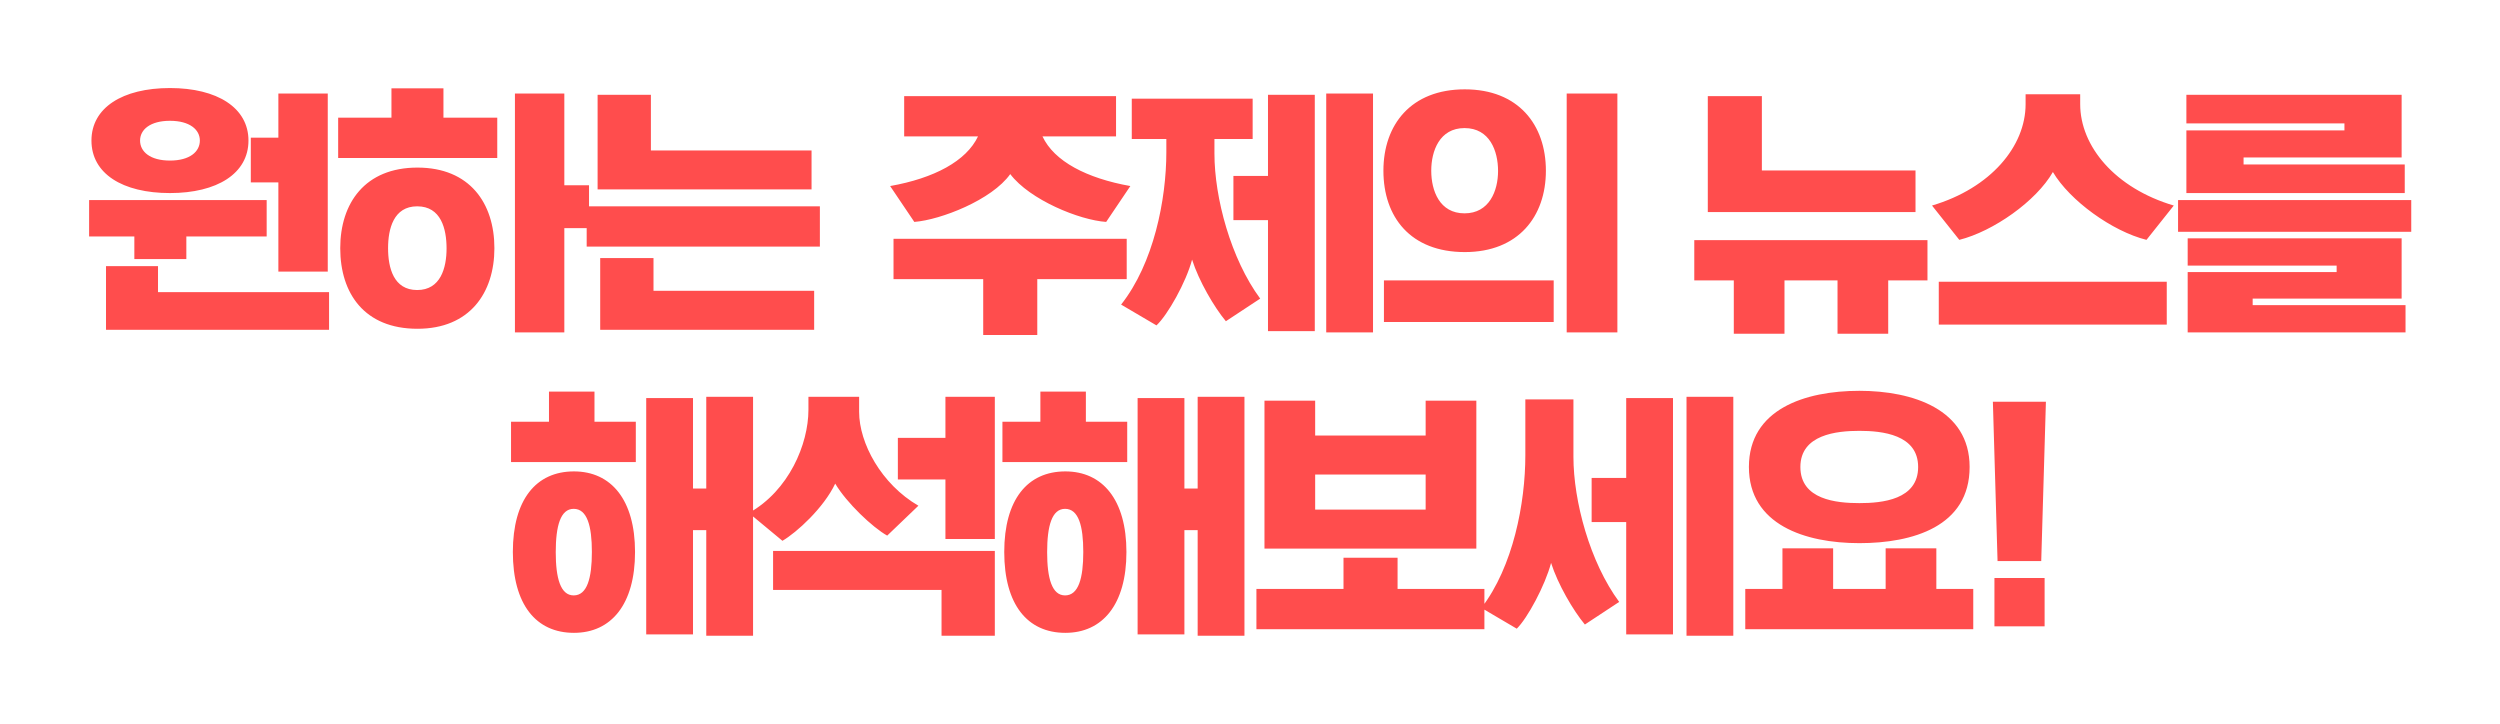 <svg width="577" height="167" viewBox="0 0 577 167" fill="none" xmlns="http://www.w3.org/2000/svg">
<g filter="url(#filter0_d_87_625)">
<path d="M21.107 28.44C21.107 20.88 28.247 16.32 39.227 16.32C50.147 16.32 57.347 20.88 57.347 28.44C57.347 36.06 50.087 40.56 39.227 40.56C28.247 40.56 21.107 36.06 21.107 28.44ZM57.887 38.1V27.78H64.247V17.58H75.647V58.68H64.247V38.1H57.887ZM24.467 72.12V57.42H36.467V63.42H75.947V72.12H24.467ZM20.567 50.58V42.18H61.547V50.58H43.007V55.8H31.007V50.58H20.567ZM32.327 28.44C32.327 31.02 34.667 33.06 39.227 33.06C43.787 33.06 46.127 31.02 46.127 28.44C46.127 25.92 43.787 23.88 39.227 23.88C34.667 23.88 32.327 25.92 32.327 28.44ZM96.347 34.68C108.407 34.68 114.107 42.9 114.107 53.28C114.107 63.6 108.407 71.88 96.347 71.88C84.107 71.88 78.527 63.72 78.527 53.28C78.527 42.9 84.227 34.68 96.347 34.68ZM130.247 17.58V38.76H135.947V48.66H130.247V72.72H118.847V17.58H130.247ZM78.047 32.46V23.16H90.347V16.38H102.347V23.16H114.767V32.46H78.047ZM96.287 43.62C90.827 43.62 89.567 48.84 89.567 53.28C89.567 57.78 90.827 62.94 96.287 62.94C101.687 62.94 103.067 57.84 103.067 53.34C103.067 48.84 101.807 43.62 96.287 43.62ZM137.927 39.72V17.88H150.227V30.72H187.307V39.72H137.927ZM138.527 72.12V55.56H150.827V63.12H187.907V72.12H138.527ZM189.227 43.62V52.92H135.407V43.62H189.227ZM257.584 18.18V27.48H240.604C243.304 33.24 250.804 37.14 260.884 38.94L255.304 47.22C249.124 46.8 237.664 42.12 233.164 36.18C228.964 42.12 217.144 46.74 211.024 47.22L205.444 38.94C215.584 37.14 223.024 33.18 225.724 27.48H208.684V18.18H257.584ZM226.924 73.32V60.42H206.224V51.12H260.044V60.42H239.404V73.32H226.924ZM261.212 28.08V18.78H289.112V28.08H280.292V31.44C280.292 41.64 284.072 55.74 290.852 64.92L282.932 70.14C280.232 66.9 276.692 60.84 275.132 55.92C273.752 61.14 269.492 68.7 266.912 71.1L258.752 66.3C266.252 56.82 269.192 42.12 269.192 31.08V28.08H261.212ZM284.672 46.8V36.6H292.652V17.88H303.452V72.42H292.652V46.8H284.672ZM316.892 17.58V72.72H306.092V17.58H316.892ZM338.072 16.62C350.432 16.62 356.792 24.78 356.792 35.4C356.792 45.96 350.432 54.18 338.072 54.18C325.532 54.18 319.292 46.08 319.292 35.4C319.292 24.78 325.652 16.62 338.072 16.62ZM338.012 25.56C332.252 25.56 330.332 30.84 330.332 35.4C330.332 40.02 332.252 45.24 338.012 45.24C343.712 45.24 345.752 40.08 345.752 35.46C345.752 30.84 343.832 25.56 338.012 25.56ZM373.292 17.58V72.72H361.592V17.58H373.292ZM319.412 70.32V60.72H358.592V70.32H319.412ZM400.16 73.02V60.72H391.04V51.42H444.86V60.72H435.8V73.02H424.1V60.72H411.86V73.02H400.16ZM394.16 44.94V18.18H406.64V35.34H442.1V44.94H394.16ZM500.088 61.02V70.92H447.468V61.02H500.088ZM480.108 17.76V20.04C480.108 29.76 488.148 39.42 501.708 43.44L495.408 51.36C487.488 49.38 477.708 42.3 473.808 35.7C469.968 42.42 460.068 49.38 452.208 51.36L445.908 43.44C459.468 39.42 467.508 29.76 467.508 20.04V17.76H480.108ZM504.616 24.48V17.88H554.296V32.34H517.816V33.96H555.016V40.56H504.616V26.1H541.096V24.48H504.616ZM556.516 42.18V49.5H502.696V42.18H556.516ZM504.916 57.3V51H554.296V64.92H519.916V66.42H555.196V72.72H504.916V58.8H539.296V57.3H504.916ZM173.806 87.58V142.72H163.006V118.36H159.946V142.42H149.146V87.88H159.946V108.76H163.006V87.58H173.806ZM132.466 104.8C141.046 104.8 146.566 111.34 146.566 123.4C146.566 135.52 141.046 142.06 132.466 142.06C123.706 142.06 118.366 135.52 118.366 123.4C118.366 111.34 123.706 104.8 132.466 104.8ZM117.946 102.64V93.34H126.706V86.38H137.206V93.34H146.746V102.64H117.946ZM132.406 113.44C129.346 113.44 128.266 117.4 128.266 123.46C128.266 129.4 129.346 133.42 132.406 133.42C135.526 133.42 136.606 129.4 136.606 123.4C136.606 117.4 135.526 113.44 132.406 113.44ZM229.606 123.16V142.72H217.306V132.16H178.426V123.16H229.606ZM211.966 112.72L204.766 119.62C201.346 117.7 195.406 112.06 192.766 107.62C190.126 113.2 183.886 118.9 180.586 120.82L172.846 114.4C182.086 109.24 186.586 98.5 186.586 90.58V87.58H198.286V91.06C198.286 98.26 203.386 107.74 211.966 112.72ZM207.226 106.66V97.06H218.206V87.58H229.606V120.4H218.206V106.66H207.226ZM287.22 87.58V142.72H276.42V118.36H273.36V142.42H262.56V87.88H273.36V108.76H276.42V87.58H287.22ZM245.88 104.8C254.46 104.8 259.98 111.34 259.98 123.4C259.98 135.52 254.46 142.06 245.88 142.06C237.12 142.06 231.78 135.52 231.78 123.4C231.78 111.34 237.12 104.8 245.88 104.8ZM231.36 102.64V93.34H240.12V86.38H250.62V93.34H260.16V102.64H231.36ZM245.82 113.44C242.76 113.44 241.68 117.4 241.68 123.46C241.68 129.4 242.76 133.42 245.82 133.42C248.94 133.42 250.02 129.4 250.02 123.4C250.02 117.4 248.94 113.44 245.82 113.44ZM291.84 122.62V88.48H303.54V96.52H329.04V88.48H340.74V122.62H291.84ZM342.6 131.92V141.22H289.98V131.92H310.08V124.72H322.56V131.92H342.6ZM303.54 113.62H329.04V105.52H303.54V113.62ZM373.708 134.92L365.788 140.14C363.088 136.9 359.548 130.84 357.988 125.92C356.608 131.14 352.528 138.7 350.068 141.1L341.908 136.3C349.228 126.82 352.048 112.12 352.048 101.08V88.18H363.148V101.44C363.148 111.64 366.928 125.74 373.708 134.92ZM367.348 116.5V106.3H375.328V87.88H386.128V142.42H375.328V116.5H367.348ZM400.048 87.58V142.72H389.248V87.58H400.048ZM454.588 103.78C454.588 117.52 441.448 121.36 429.148 121.36C416.608 121.36 403.648 117.1 403.648 103.78C403.648 90.46 416.548 86.2 429.148 86.2C441.448 86.2 454.588 90.46 454.588 103.78ZM455.428 131.92V141.22H402.808V131.92H411.388V122.56H423.088V131.92H435.208V122.56H446.908V131.92H455.428ZM442.708 103.78C442.708 96.28 434.368 95.44 429.148 95.44C423.928 95.44 415.528 96.28 415.528 103.78C415.528 111.34 423.868 112.12 429.148 112.12C434.368 112.12 442.708 111.34 442.708 103.78ZM472.196 88.72L471.116 125.5H461.036L459.956 88.72H472.196ZM471.896 129.4V140.56H460.316V129.4H471.896Z" fill="#FF4D4D"/>
</g>
<defs>
<filter id="filter0_d_87_625" x="0.567" y="0.32" width="575.949" height="166.4" filterUnits="userSpaceOnUse" color-interpolation-filters="sRGB">
<feFlood flood-opacity="0" result="BackgroundImageFix"/>
<feColorMatrix in="SourceAlpha" type="matrix" values="0 0 0 0 0 0 0 0 0 0 0 0 0 0 0 0 0 0 127 0" result="hardAlpha"/>
<feOffset dy="4"/>
<feGaussianBlur stdDeviation="10"/>
<feComposite in2="hardAlpha" operator="out"/>
<feColorMatrix type="matrix" values="0 0 0 0 0 0 0 0 0 0 0 0 0 0 0 0 0 0 0.25 0"/>
<feBlend mode="normal" in2="BackgroundImageFix" result="effect1_dropShadow_87_625"/>
<feBlend mode="normal" in="SourceGraphic" in2="effect1_dropShadow_87_625" result="shape"/>
</filter>
</defs>
</svg>
